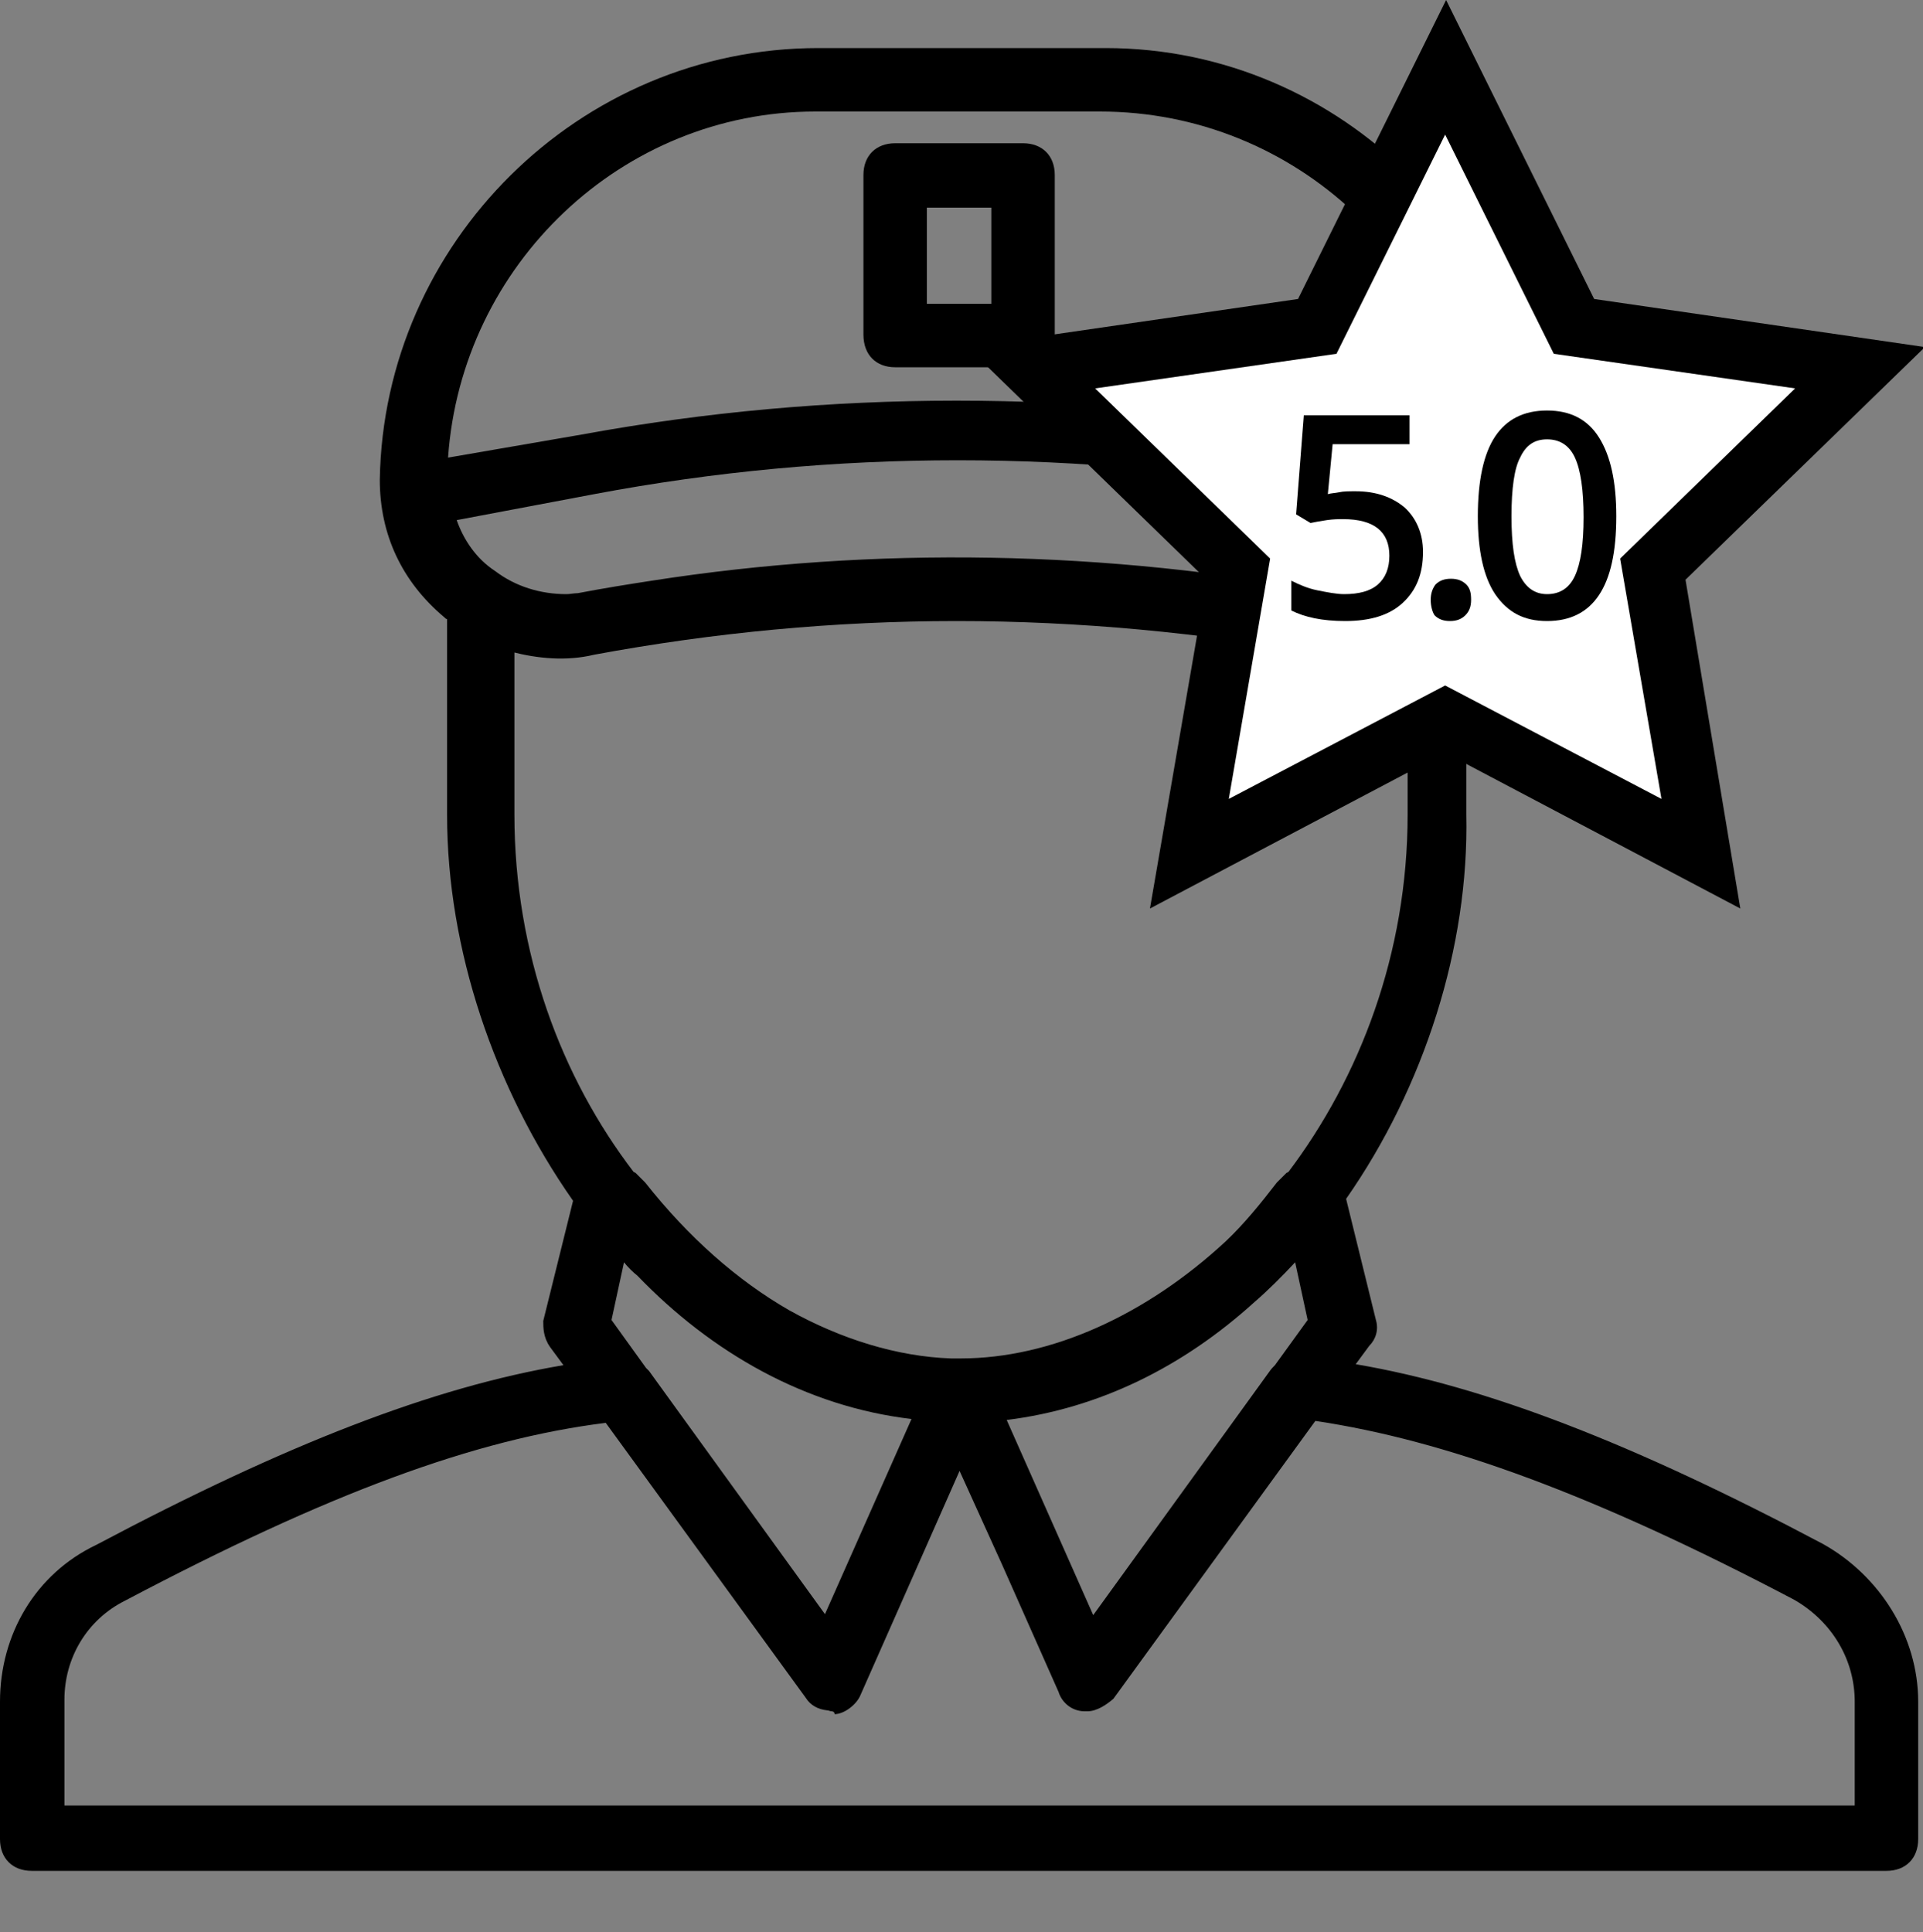 <?xml version="1.0" encoding="utf-8"?>
<!-- Generator: Adobe Illustrator 21.0.2, SVG Export Plug-In . SVG Version: 6.00 Build 0)  -->
<svg version="1.1" id="Layer_1" xmlns="http://www.w3.org/2000/svg" xmlns:xlink="http://www.w3.org/1999/xlink" x="0px" y="0px"
	 width="200px" height="201px" viewBox="0 0 200 201" style="enable-background:new 0 0 200 201;" xml:space="preserve">
<rect x="0" y="0" width="200" height="201" fill="#808080" stroke="none"/>
<style type="text/css">
	.st0{fill:#FFFFFF;}
</style>
<g transform="translate(1 1)">
	<g>
		<g>
			<path d="M188.6,159.6c-19.8-10.5-35.1-16.4-48.6-18.7l1.4-1.9c0.7-0.7,1-1.7,0.7-2.7l-3.1-12.6c8.1-11.6,12.8-26.2,12.5-40V64
				c0.2-0.2,0.4-0.3,0.7-0.5c4.3-3.7,6.7-9,6.7-14.3c0-24.9-20.3-45.2-44.9-45.2H84.1c-24.9,0-45.2,20.3-45.6,44.9
				c0,5.7,2.3,10.6,6.7,14.3c0.1,0.1,0.2,0.2,0.3,0.2v20.4c0,13.9,4.9,28.4,13.1,40.1l-3.1,12.5c0,0.7,0,1.7,0.7,2.7l1.4,1.9
				c-13.6,2.3-28.8,8.2-48.6,18.7c-6.3,3-10,9.3-10,16.3v14.3c0,2,1.3,3.3,3.3,3.3h192.9c2,0,3.3-1.3,3.3-3.3v-14.3
				C198.5,169.2,194.5,162.9,188.6,159.6z M133.7,130.3l1.3,6l-3.4,4.7c-0.2,0.2-0.4,0.4-0.6,0.7l-18.3,25.3l-9-20.3
				c9.7-1.2,18.4-5.6,25.7-12.2C130.9,133.2,132.3,131.8,133.7,130.3z M147.7,58.1c-0.1,0.1-0.2,0.1-0.3,0.2
				c-0.4,0.1-0.7,0.2-1.1,0.4c-1.4,1.1-3,1.8-4.6,2.1c-1.3,0.2-2.5,0.2-3.8-0.1c-23.9-4.5-48-4.9-71.1-1.3c-2.6,0.4-5.1,0.8-7.7,1.3
				c-0.4,0-0.8,0.1-1.2,0.1c-2.7,0-5.3-0.8-7.4-2.4c-2-1.3-3.3-3.3-4-5.3l14.3-2.7c24.9-4.7,50.5-4.7,76.2,0l14.2,2.6
				C150.5,55,149.2,56.8,147.7,58.1z M83.8,10.6h29.6c20.4,0,37.1,15.9,38.5,35.9L138,44.2c-26.3-4.7-52.9-4.7-78.5,0l-13.9,2.4
				C47,26.5,63.7,10.6,83.8,10.6z M52.2,66.8c2.7,0.7,5.7,1,8.6,0.3c12.4-2.3,25-3.5,37.7-3.5c12.7,0,25.4,1.2,38.2,3.5
				c0.9,0.2,1.7,0.3,2.4,0.3c2.1,0.2,4.3-0.2,6.3-0.7v17c0,14.5-5,27.4-12.4,37.2l-0.2,0.1c-0.3,0.3-0.7,0.7-1,1
				c-1.7,2.2-3.4,4.3-5.3,6.1c-8.3,7.7-18.2,12.2-27.6,12.2h0c-0.3,0-0.7,0-1,0c-5.6-0.2-11.4-2-16.8-5c-5.4-3.1-10.5-7.6-15-13.3
				c-0.3-0.3-0.7-0.7-1-1l-0.2-0.1c-7.5-9.8-12.4-22.7-12.4-37.2V66.8z M93.8,146.6l-9,20.3l-18.3-25.3c-0.1-0.1-0.2-0.2-0.3-0.3
				l-3.6-5l1.3-6c0.4,0.5,0.9,1,1.4,1.4C73,139.7,82.8,145.3,93.8,146.6z M191.9,186.8h-76.5H5.7v-11c0-4.3,2.3-8.3,6.3-10.3
				C33.2,154.3,48.4,148.7,62,147l20.8,28.6c0.5,0.8,1.3,1.2,2.2,1.3c0.2,0,0.3,0.1,0.5,0.1c0,0,0.3,0,0.3,0.3c1,0,2.3-1,2.7-2
				L98.8,152l4.4,9.7l5.9,13.3c0.3,1,1.3,2,2.7,2h0.3c1,0,2-0.7,2.7-1.3l21-28.9c13.5,2,29.1,7.7,49.8,18.6c4,2.3,6.3,6.3,6.3,10.6
				L191.9,186.8L191.9,186.8z"/>
			<path d="M92.1,37.2h13.3c2,0,3.3-1.3,3.3-3.3V17.2c0-2-1.3-3.3-3.3-3.3H92.1c-2,0-3.3,1.3-3.3,3.3v16.6
				C88.8,35.9,90.1,37.2,92.1,37.2z M95.4,20.6h6.7v10h-6.7V20.6z"/>
		</g>
	</g>
</g>
<g>
	<polygon class="st0" points="150.3,7 163.6,33.9 193.3,38.2 171.8,59.2 176.9,88.8 150.3,74.8 123.7,88.8 128.8,59.2 107.2,38.2 
		137,33.9 	"/>
	<path d="M181,94.5l-30.7-16.2l-30.7,16.2l5.9-34.2l-24.9-24.2l34.4-5l15.4-31.1l15.4,31.1l34.4,5l-24.9,24.2L181,94.5z M113.9,40.4
		l18.2,17.7l-4.3,25l22.5-11.8l22.5,11.8l-4.3-25l18.2-17.7l-25.1-3.6L150.3,14L139,36.8L113.9,40.4z"/>
</g>
<g>
	<path d="M141,51.1c2.1,0,3.8,0.6,5.1,1.7c1.2,1.1,1.9,2.7,1.9,4.6c0,2.3-0.7,4-2.1,5.3c-1.4,1.3-3.4,1.9-6,1.9
		c-2.4,0-4.2-0.4-5.6-1.1v-3.1c0.8,0.4,1.7,0.8,2.7,1c1,0.2,2,0.4,2.8,0.4c1.5,0,2.7-0.3,3.5-1c0.8-0.7,1.2-1.7,1.2-3
		c0-2.5-1.6-3.8-4.8-3.8c-0.5,0-1,0-1.7,0.1c-0.7,0.1-1.2,0.2-1.7,0.3l-1.5-0.9l0.8-10.3h11v3h-8l-0.5,5.2c0.3-0.1,0.7-0.1,1.2-0.2
		C139.7,51.1,140.3,51.1,141,51.1z"/>
	<path d="M148.8,62.4c0-0.7,0.2-1.2,0.5-1.6c0.4-0.4,0.9-0.6,1.6-0.6c0.7,0,1.2,0.2,1.6,0.6c0.4,0.4,0.5,0.9,0.5,1.6
		c0,0.7-0.2,1.2-0.6,1.6c-0.4,0.4-0.9,0.6-1.6,0.6c-0.7,0-1.2-0.2-1.6-0.6C149,63.7,148.8,63.1,148.8,62.4z"/>
	<path d="M168.1,53.7c0,3.7-0.6,6.4-1.8,8.2c-1.2,1.8-3,2.7-5.4,2.7c-2.4,0-4.1-0.9-5.4-2.8c-1.2-1.8-1.8-4.5-1.8-8.1
		c0-3.7,0.6-6.5,1.8-8.3c1.2-1.8,3-2.7,5.4-2.7c2.4,0,4.2,0.9,5.4,2.8C167.5,47.4,168.1,50.1,168.1,53.7z M157.2,53.7
		c0,2.9,0.3,4.9,0.9,6.2c0.6,1.2,1.5,1.9,2.8,1.9c1.3,0,2.3-0.6,2.9-1.9c0.6-1.3,0.9-3.3,0.9-6.1c0-2.8-0.3-4.9-0.9-6.2
		c-0.6-1.3-1.6-1.9-2.9-1.9c-1.3,0-2.2,0.6-2.8,1.9C157.5,48.7,157.2,50.8,157.2,53.7z"/>
</g>
</svg>
